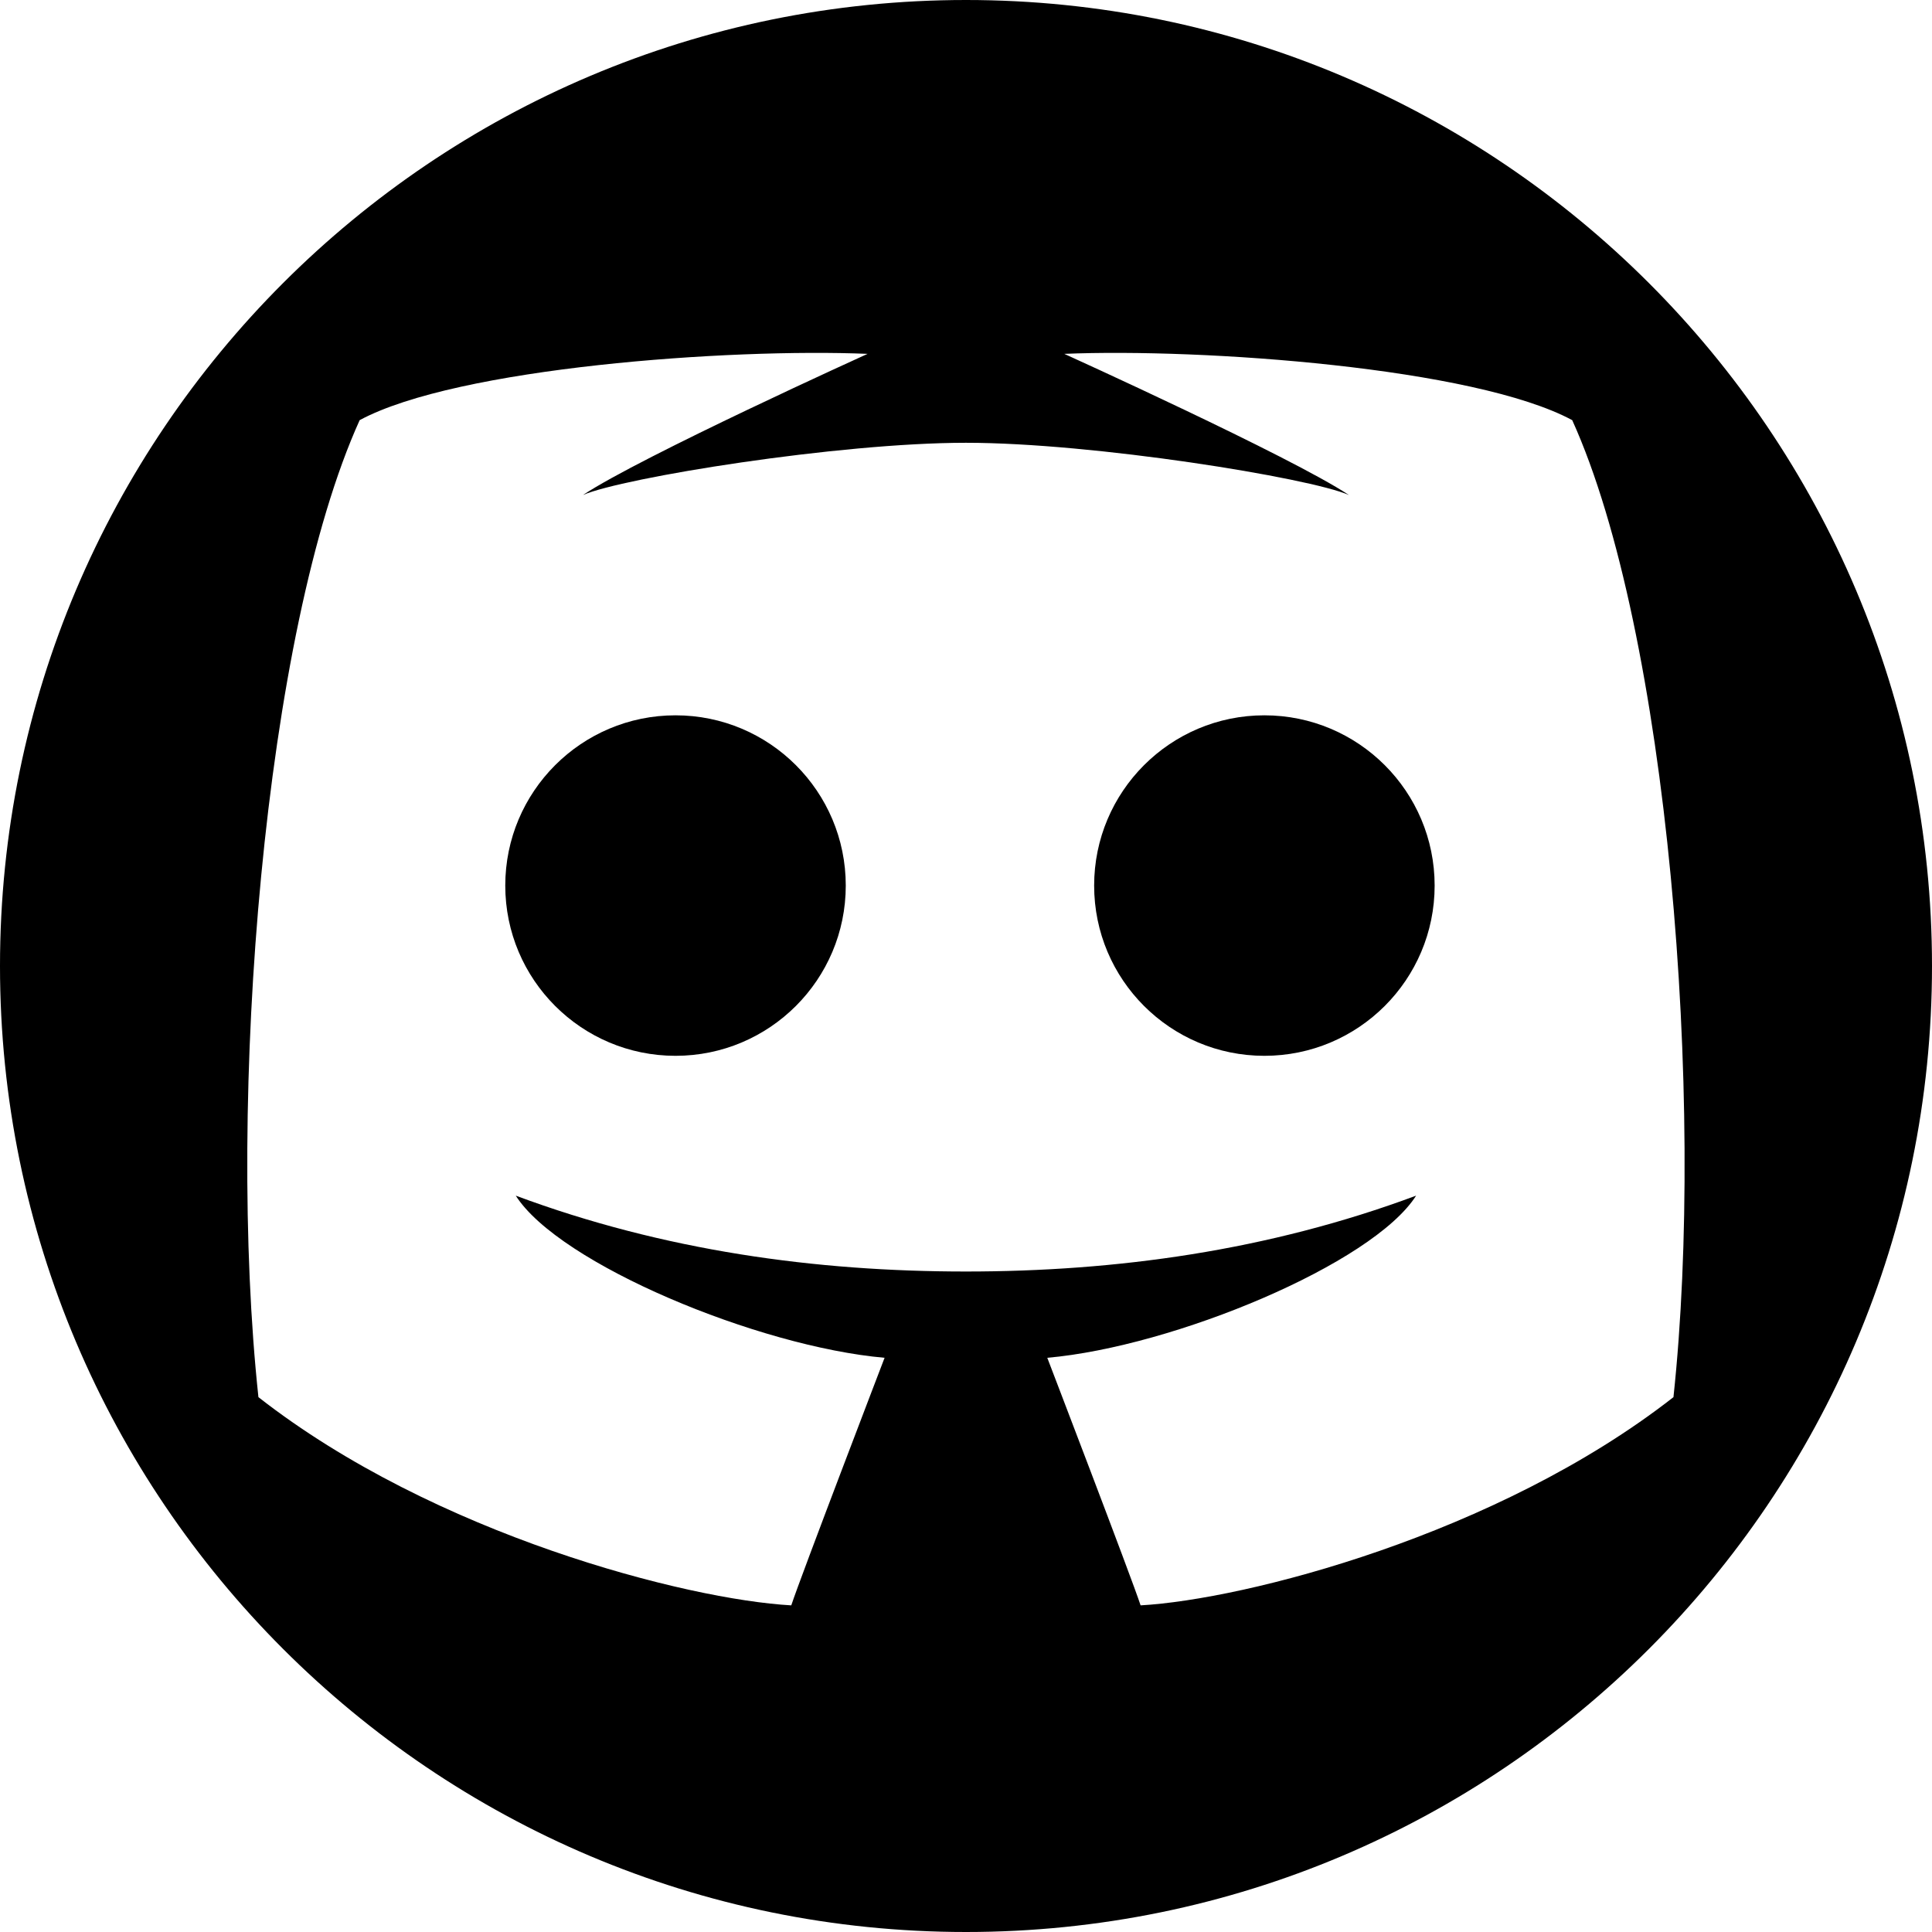 <?xml version="1.0" encoding="UTF-8" standalone="no"?>
<!DOCTYPE svg PUBLIC "-//W3C//DTD SVG 1.1//EN" "http://www.w3.org/Graphics/SVG/1.1/DTD/svg11.dtd">
<svg width="100%" height="100%" viewBox="0 0 1000 1000" version="1.1" xmlns="http://www.w3.org/2000/svg" xmlns:xlink="http://www.w3.org/1999/xlink" xml:space="preserve" xmlns:serif="http://www.serif.com/" style="fill-rule:evenodd;clip-rule:evenodd;stroke-linejoin:round;stroke-miterlimit:2;">
    <g transform="matrix(1,0,0,1,-4323.4,0)">
        <g id="discord" transform="matrix(1,0,0,1,4323.4,0)">
            <rect x="0" y="0" width="1000" height="1000" style="fill:none;"/>
            <clipPath id="_clip1">
                <rect x="0" y="0" width="1000" height="1000"/>
            </clipPath>
            <g clip-path="url(#_clip1)">
                <g transform="matrix(1,0,0,1,-4323.4,0)">
                    <path d="M4823.4,0C5099.36,0 5323.4,224.042 5323.4,500C5323.4,775.958 5099.36,1000 4823.4,1000C4547.44,1000 4323.4,775.958 4323.4,500C4323.4,224.042 4547.44,0 4823.4,0ZM4823.37,229.183C4889.44,229.183 5001.09,247.273 5021.6,256.213C4991.14,236.103 4874.27,183.157 4874.27,183.157C4945.83,180.183 5086.67,190.244 5137.18,217.474C5186.79,327.016 5206.07,568.967 5189.58,723.161C5098.27,794.539 4967.57,827.953 4913.77,830.929C4909.05,816.474 4865.47,702.79 4865.47,702.79C4930.9,697.04 5033.94,654.17 5056.38,618.868C4979.78,647.393 4901,658.133 4823.34,658.133C4745.66,658.133 4666.95,647.393 4590.36,618.868C4612.8,654.17 4715.83,697.04 4781.26,702.79C4781.26,702.79 4737.69,816.474 4732.96,830.929C4679.17,827.953 4548.47,794.539 4457.16,723.161C4440.66,568.967 4459.95,327.016 4509.56,217.474C4560.06,190.244 4700.91,180.183 4772.46,183.157C4772.46,183.157 4655.59,236.103 4625.14,256.213C4645.64,247.273 4757.29,229.183 4823.37,229.183Z"/>
                </g>
                <g transform="matrix(1.018,0,0,1.018,-4327.91,65.128)">
                    <circle cx="4894.26" cy="386.287" r="86.562"/>
                </g>
                <g transform="matrix(1.018,0,0,1.018,-4632.71,65.128)">
                    <circle cx="4894.26" cy="386.287" r="86.562"/>
                </g>
            </g>
        </g>
    </g>
</svg>
